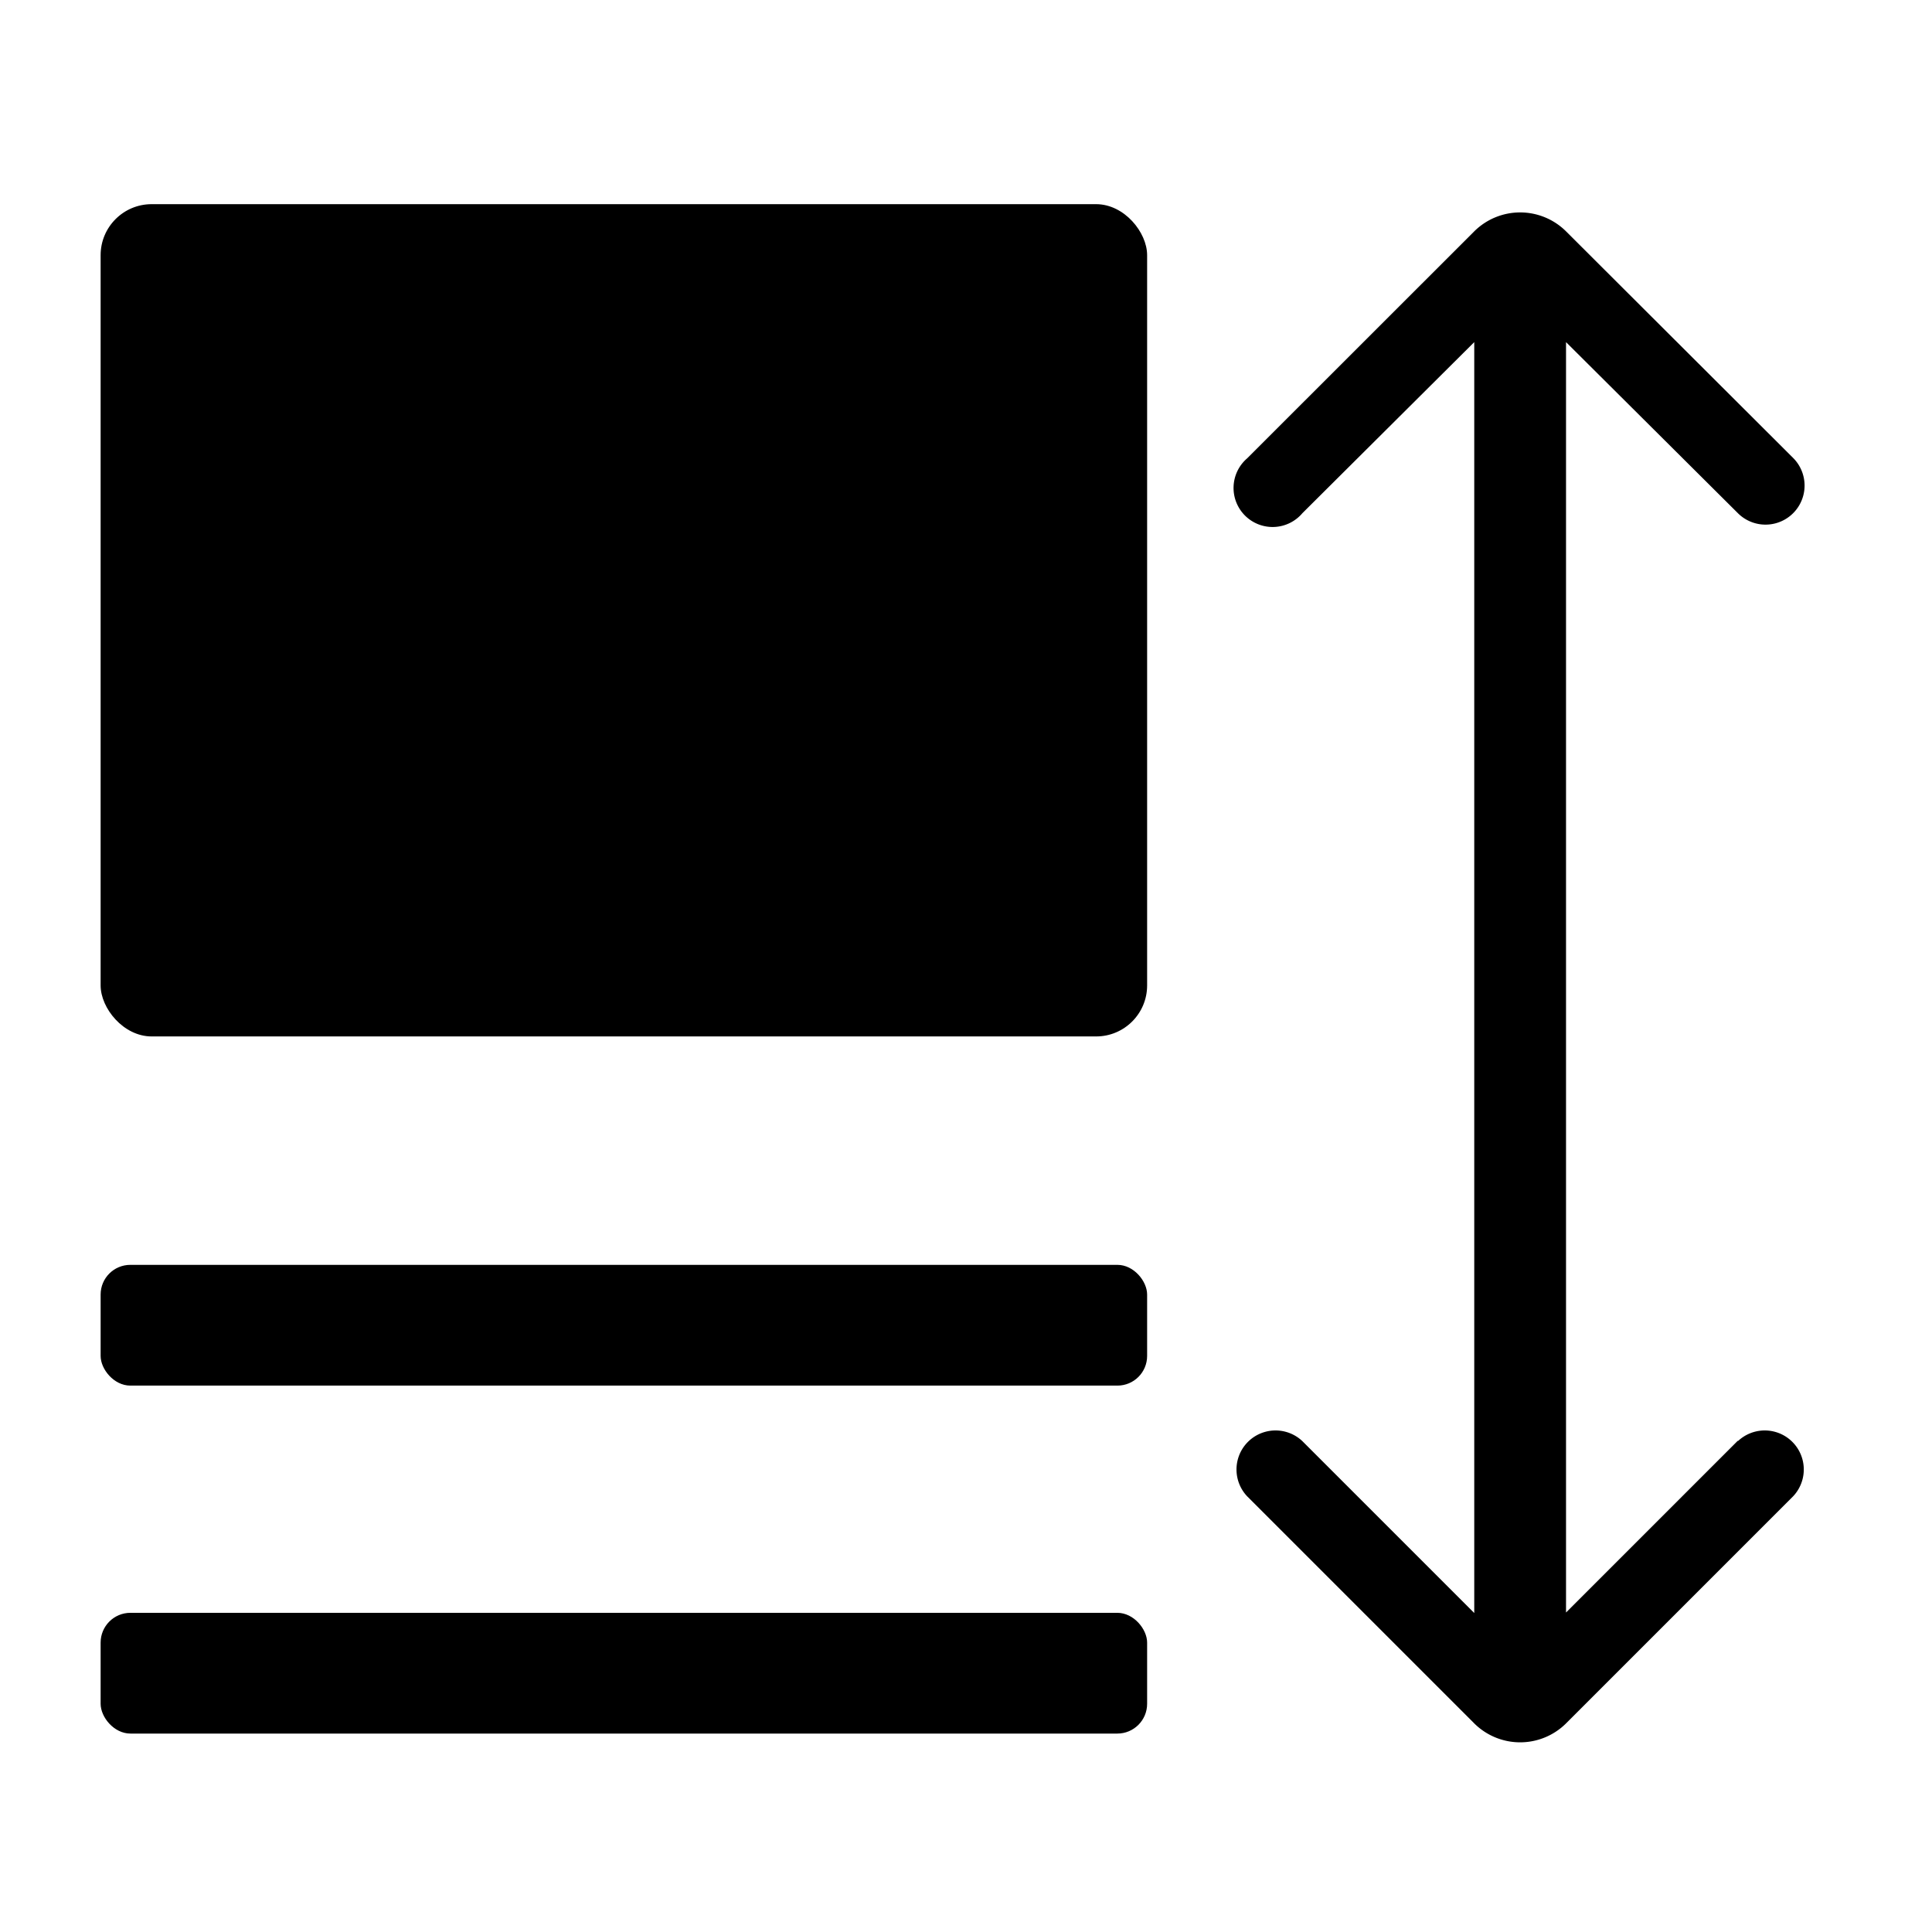 <svg xmlns="http://www.w3.org/2000/svg" viewBox="0 0 192 192"><defs><style>.cls-1{}</style></defs><g id="trim_area" data-name="trim area"><path class="cls-1" d="M151.09 163.83Z"/><rect class="cls-1" x="10" y="20.29" width="104" height="82.71" rx="5.07"/><rect class="cls-1" x="10" y="125.7" width="104" height="12" rx="2.95"/><rect class="cls-1" x="10" y="160.28" width="104" height="12" rx="2.96"/><path style="fill:none" d="M0 0h192v192H0z"/><path class="cls-1" d="m172.71 143.17-17.08 17.08V34l17.08 17a3.88 3.88 0 0 0 5.49-5.49L155.64 23a6.47 6.47 0 0 0-9.14 0l-22.56 22.55a3.88 3.88 0 1 0 5.49 5.45l17.08-17v126.3l-17.08-17.08a3.88 3.88 0 0 0-5.49 5.48l22.56 22.56a6.47 6.47 0 0 0 9.14 0l22.56-22.56a3.88 3.88 0 0 0-5.49-5.48Zm-21.64 21.48Zm.02 0Z"/></g></svg>
